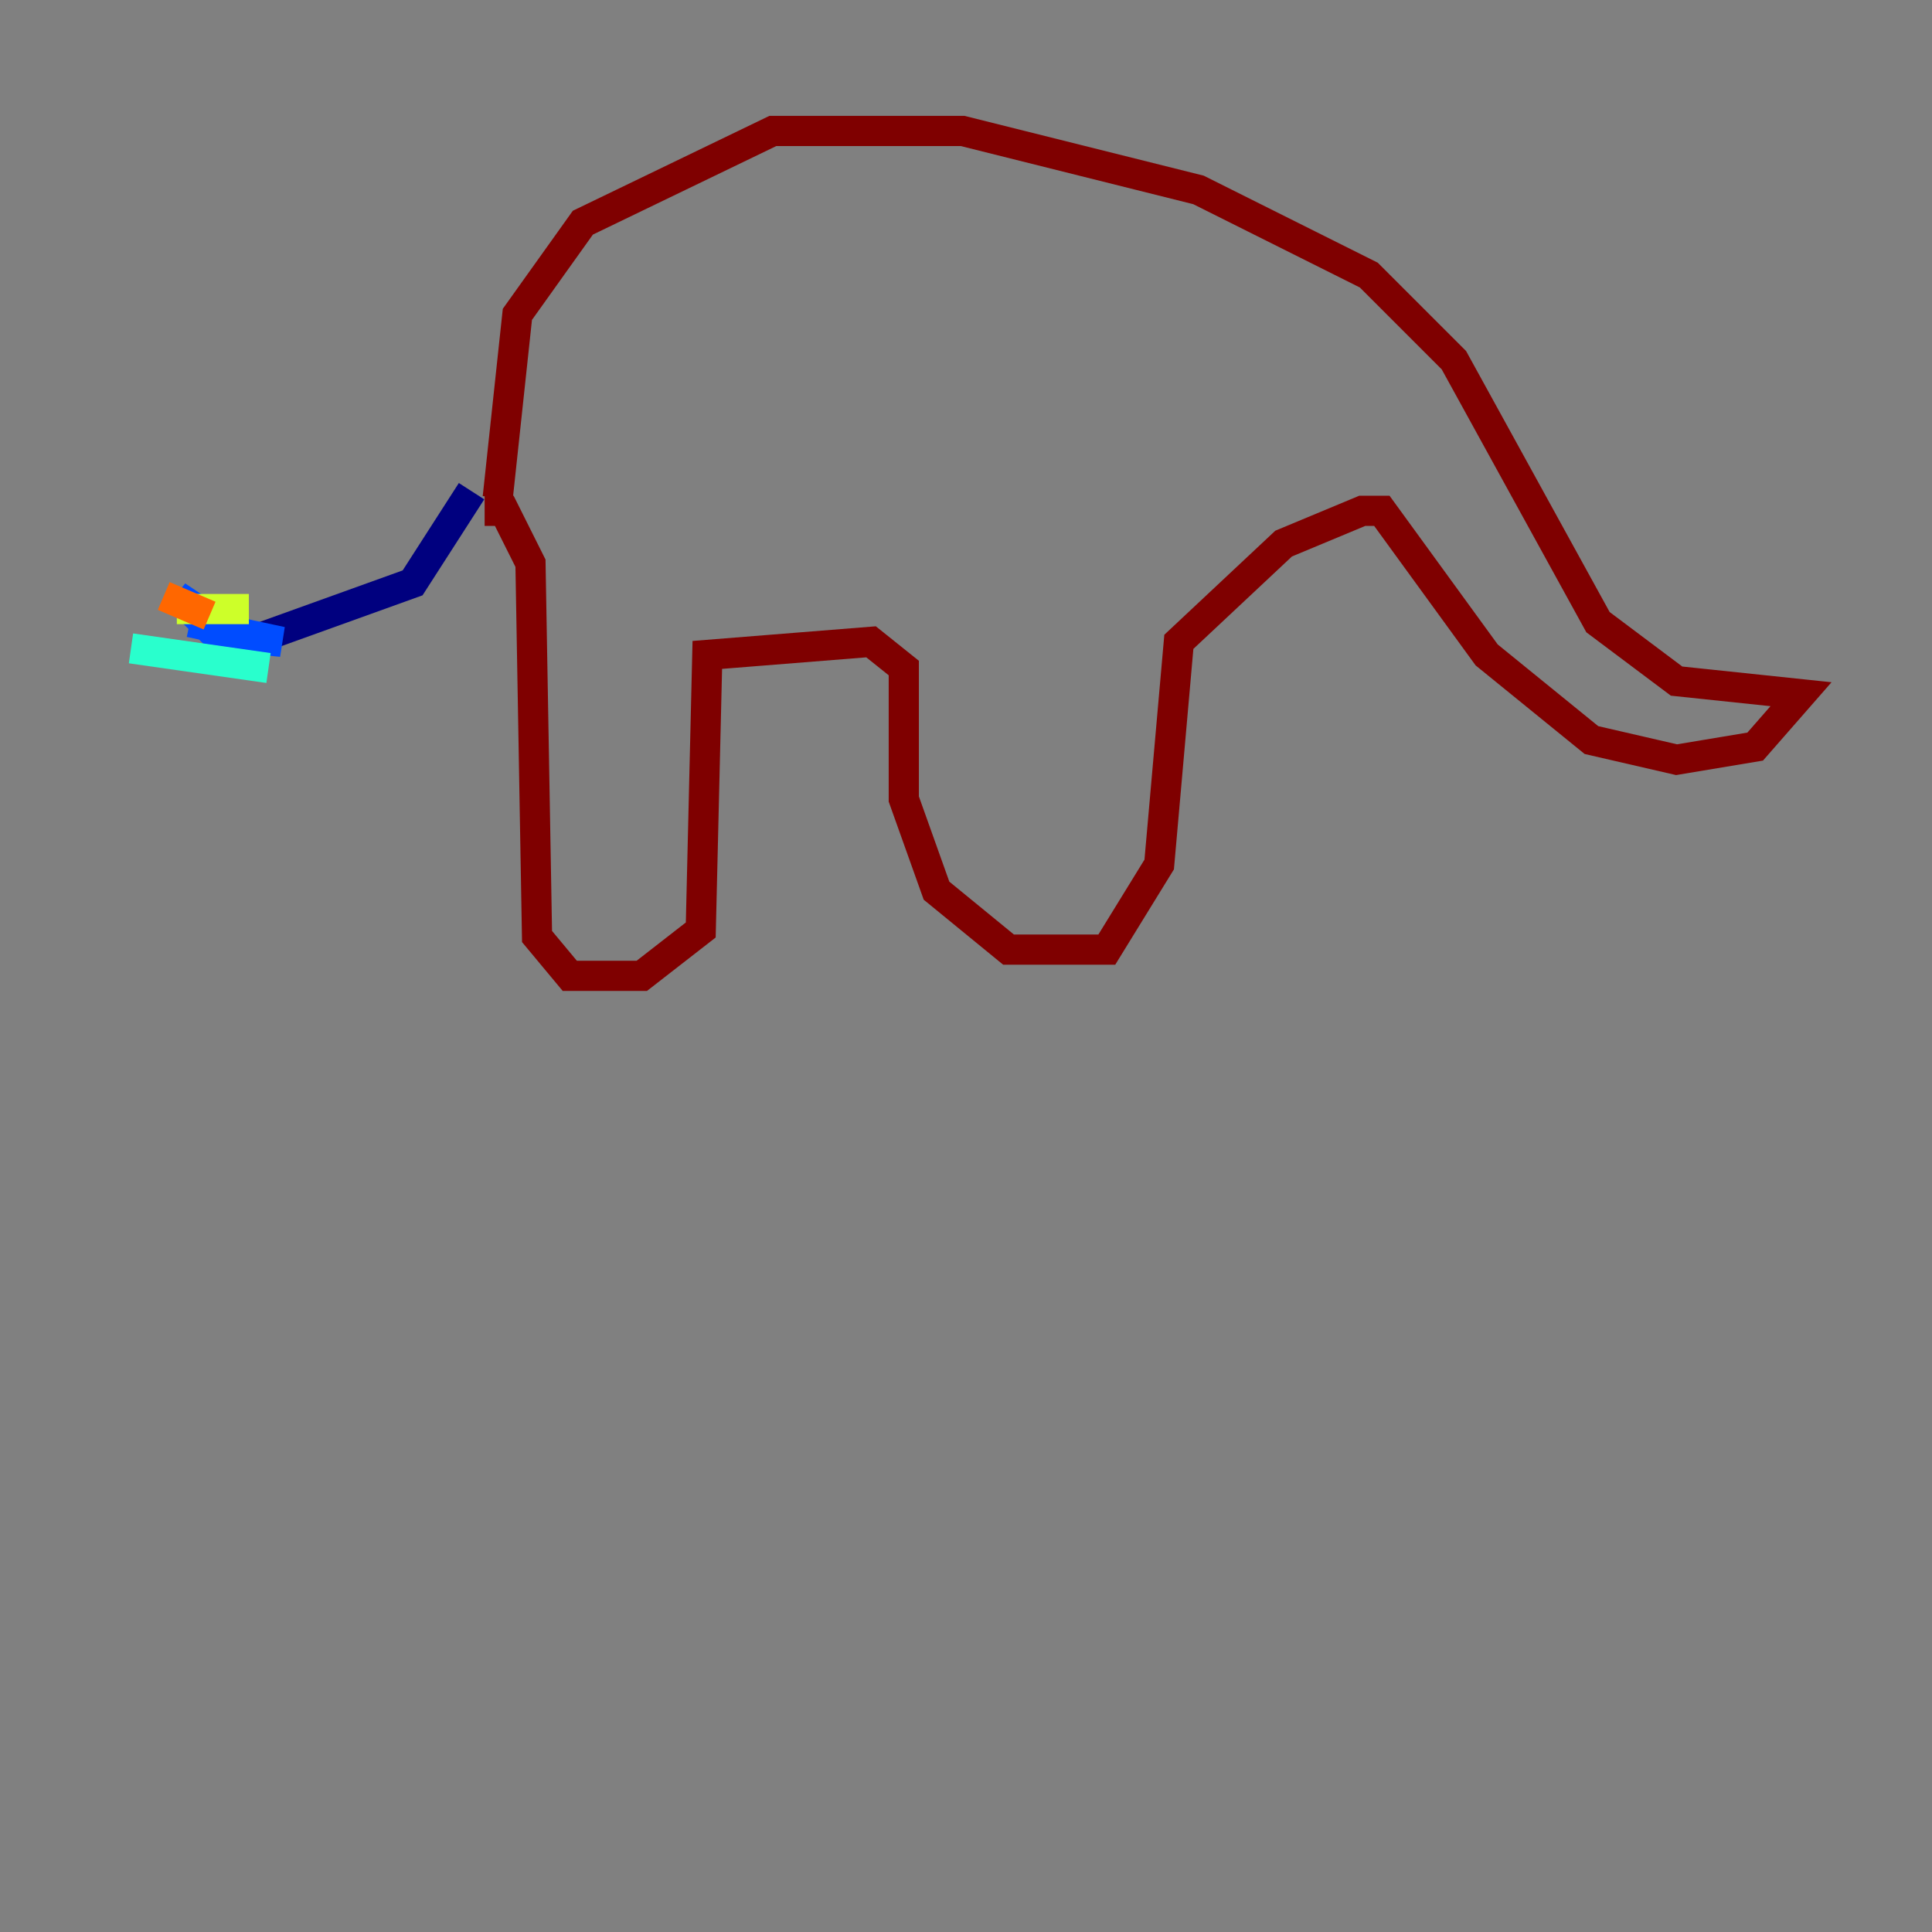 <?xml version="1.0" encoding="utf-8" ?>
<svg baseProfile="tiny" height="128" version="1.2" viewBox="0,0,128,128" width="128" xmlns="http://www.w3.org/2000/svg" xmlns:ev="http://www.w3.org/2001/xml-events" xmlns:xlink="http://www.w3.org/1999/xlink"><rect x="0" y="0" width="128" height="128" fill="#808080" stroke="none"/><defs /><polyline fill="none" points="31.241,32.542 27.336,38.617 16.488,42.522" stroke="#00007f" stroke-width="2" /><polyline fill="none" points="14.319,41.22 11.715,39.485 14.319,42.088 18.658,42.522 12.583,41.22" stroke="#004cff" stroke-width="2" /><polyline fill="none" points="8.678,42.956 17.79,44.258" stroke="#29ffcd" stroke-width="2" /><polyline fill="none" points="11.715,40.352 16.488,40.352" stroke="#cdff29" stroke-width="2" /><polyline fill="none" points="10.848,39.485 13.885,40.786" stroke="#ff6700" stroke-width="2" /><polyline fill="none" points="32.108,33.844 33.41,33.844 35.146,37.315 35.58,62.047 37.749,64.651 42.522,64.651 46.427,61.614 46.861,43.39 57.709,42.522 59.878,44.258 59.878,52.936 62.047,59.01 66.82,62.915 73.329,62.915 76.8,57.275 78.102,42.522 85.044,36.014 90.251,33.844 91.552,33.844 98.495,43.39 105.437,49.031 111.078,50.332 116.285,49.464 119.322,45.993 111.078,45.125 105.871,41.22 96.325,23.864 90.685,18.224 79.403,12.583 63.783,8.678 51.2,8.678 38.617,14.752 34.278,20.827 32.976,32.976" stroke="#7f0000" stroke-width="2" /></svg>